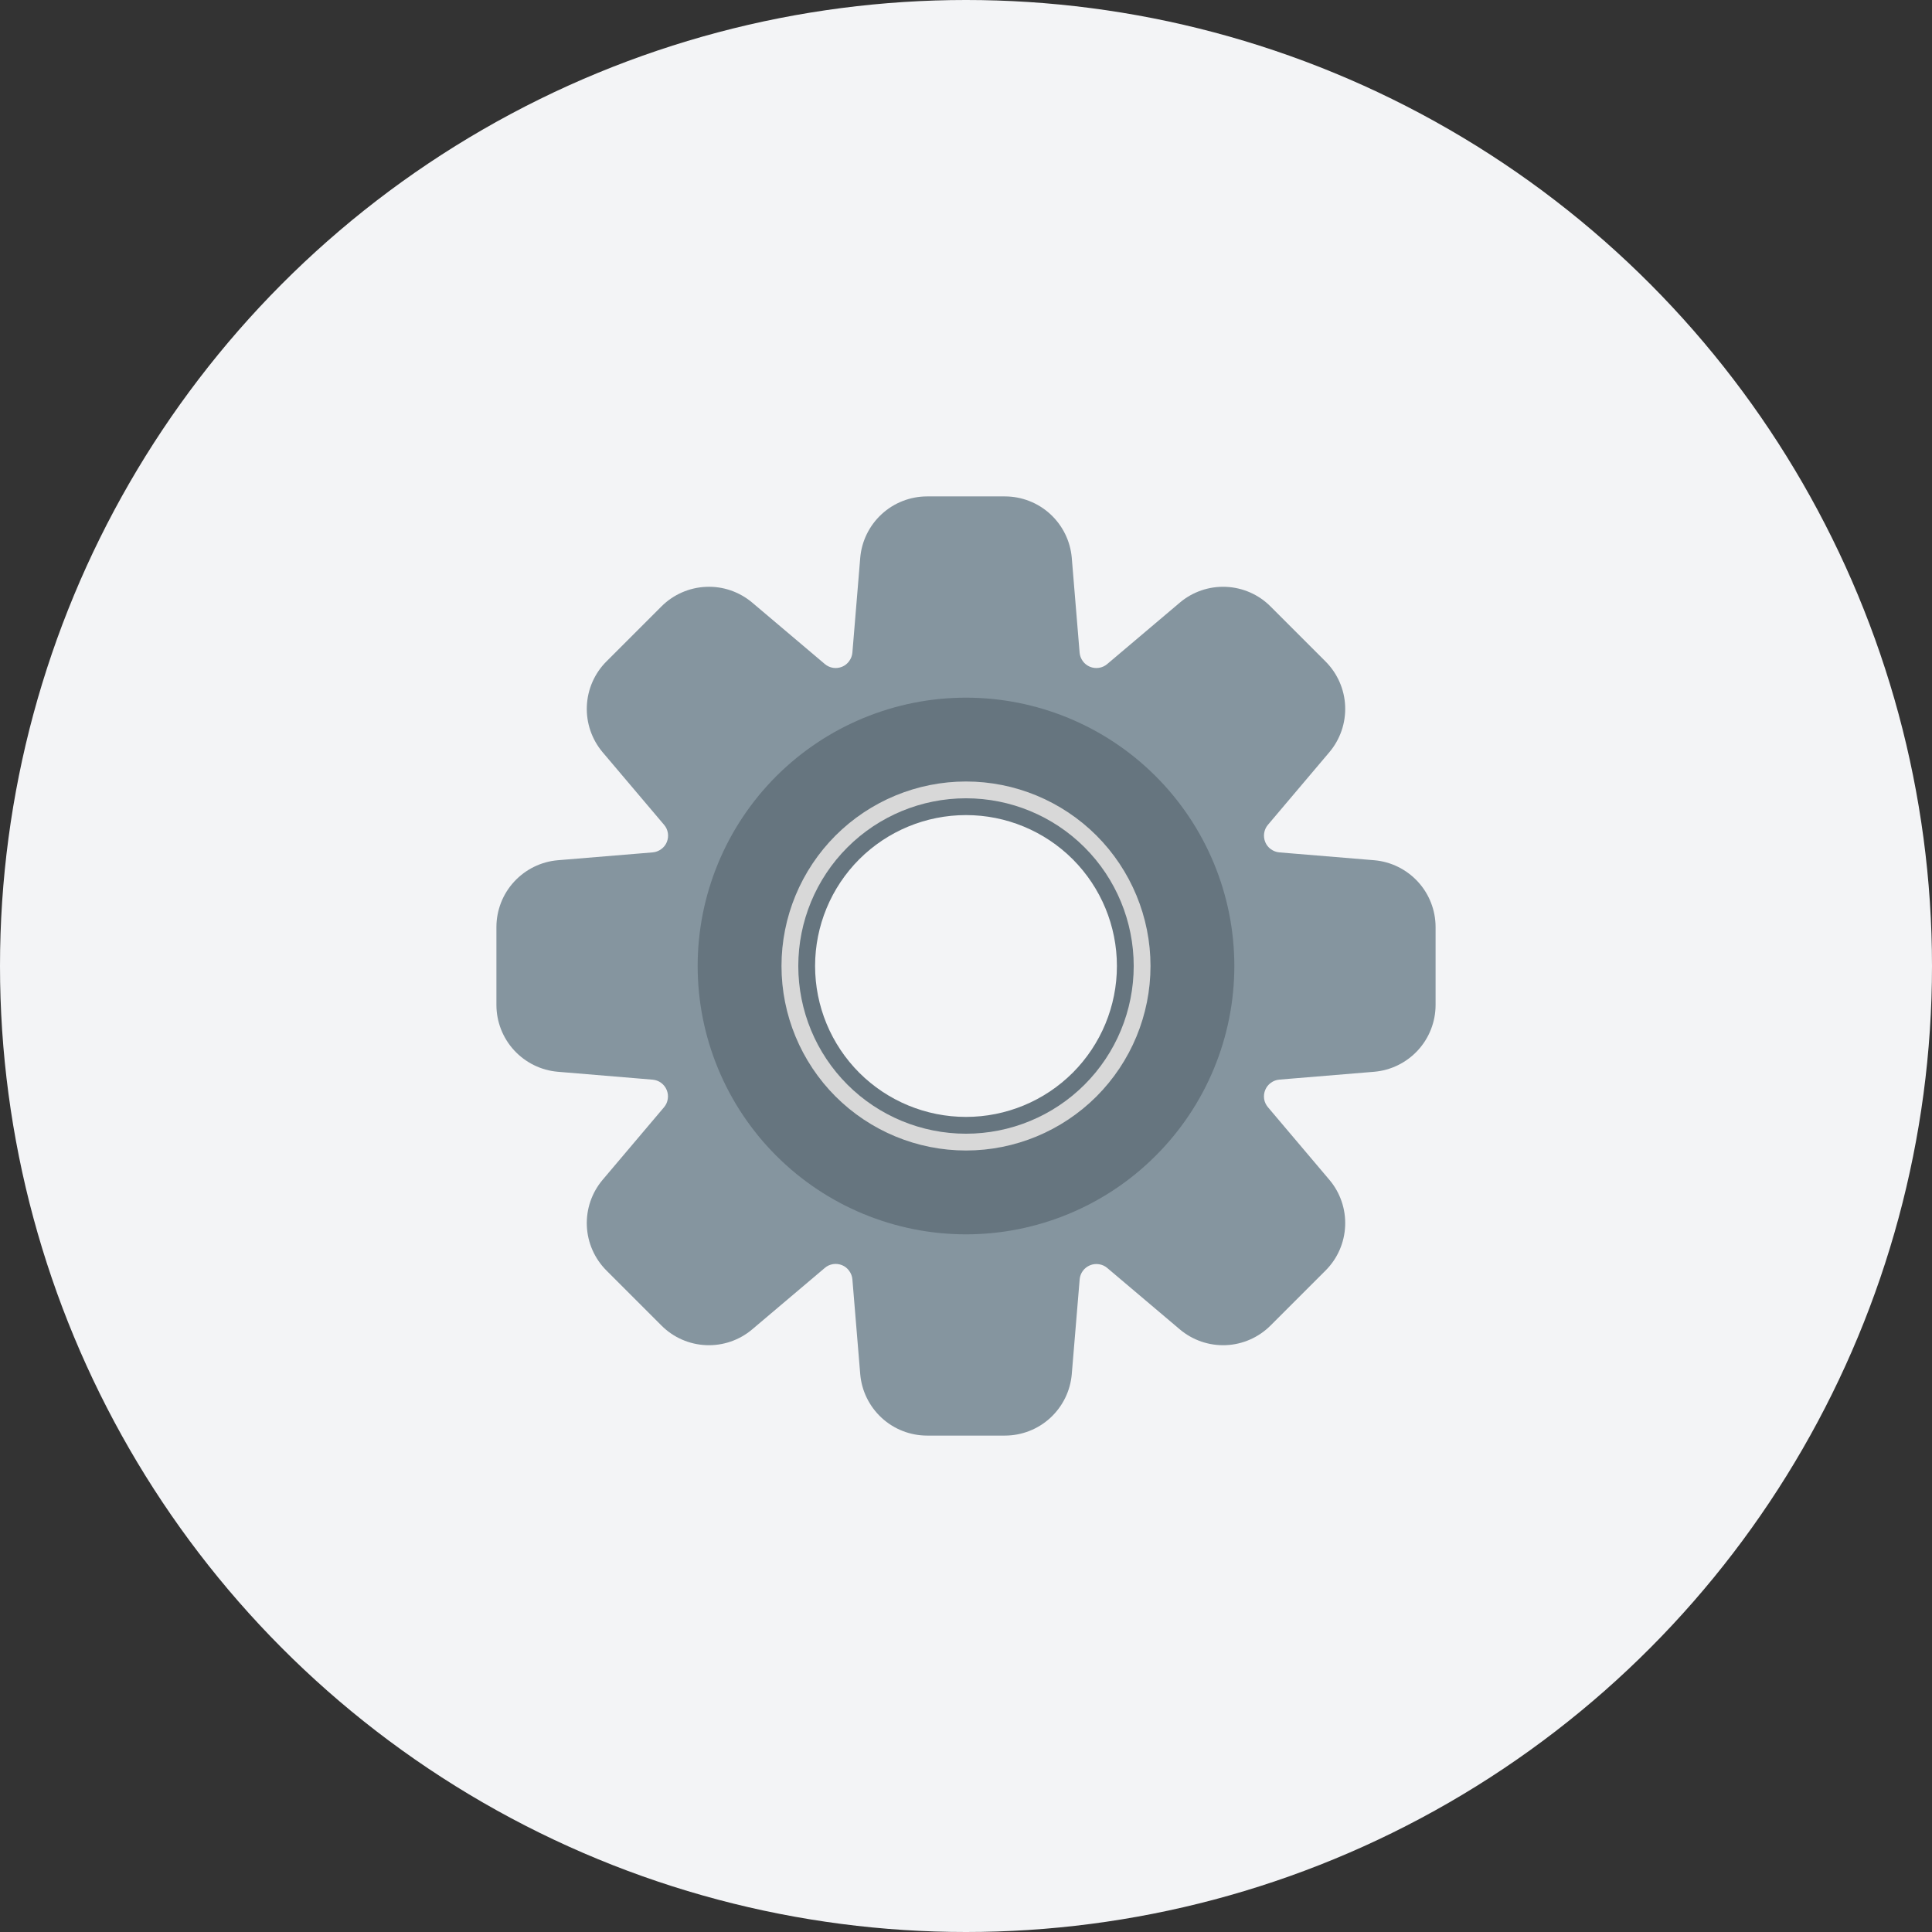 <svg width="36" height="36" viewBox="0 0 36 36" fill="none" xmlns="http://www.w3.org/2000/svg">
<rect x="0" y="0" width="36" height="36" fill="#333333" stroke="none"/>
<circle cx="18" cy="18" r="18" fill="#F3F4F6"/>
<path d="M16.029 10.396C16.055 10.084 16.198 9.793 16.429 9.58C16.659 9.368 16.962 9.25 17.275 9.25H18.725C19.038 9.25 19.341 9.368 19.571 9.58C19.802 9.793 19.945 10.084 19.971 10.396L20.117 12.162C20.122 12.219 20.143 12.274 20.177 12.32C20.21 12.366 20.256 12.402 20.309 12.424C20.362 12.446 20.42 12.453 20.477 12.444C20.534 12.436 20.587 12.411 20.631 12.374L21.983 11.23C22.222 11.027 22.529 10.922 22.842 10.935C23.156 10.948 23.453 11.078 23.674 11.3L24.699 12.325C24.921 12.547 25.052 12.844 25.065 13.157C25.078 13.471 24.973 13.777 24.77 14.017L23.626 15.369C23.589 15.412 23.565 15.466 23.556 15.523C23.547 15.579 23.554 15.637 23.576 15.691C23.598 15.744 23.634 15.79 23.68 15.823C23.727 15.857 23.782 15.878 23.839 15.883L25.604 16.029C25.916 16.055 26.207 16.198 26.42 16.429C26.632 16.659 26.75 16.962 26.75 17.275V18.725C26.75 19.038 26.632 19.341 26.42 19.571C26.207 19.802 25.916 19.945 25.604 19.971L23.838 20.117C23.781 20.122 23.726 20.143 23.68 20.177C23.634 20.21 23.598 20.256 23.576 20.309C23.554 20.362 23.547 20.42 23.555 20.477C23.564 20.534 23.589 20.587 23.626 20.631L24.77 21.983C24.973 22.222 25.078 22.529 25.065 22.842C25.052 23.156 24.922 23.453 24.7 23.674L23.675 24.699C23.453 24.921 23.156 25.052 22.843 25.065C22.529 25.078 22.223 24.973 21.983 24.77L20.631 23.626C20.587 23.589 20.534 23.565 20.477 23.557C20.421 23.548 20.363 23.555 20.31 23.577C20.257 23.599 20.211 23.635 20.177 23.681C20.143 23.727 20.123 23.782 20.118 23.839L19.971 25.604C19.945 25.916 19.802 26.207 19.571 26.42C19.341 26.632 19.038 26.75 18.725 26.75H17.275C16.962 26.75 16.659 26.632 16.429 26.42C16.198 26.207 16.055 25.916 16.029 25.604L15.883 23.838C15.878 23.781 15.857 23.726 15.823 23.68C15.79 23.633 15.744 23.597 15.691 23.575C15.637 23.553 15.579 23.546 15.523 23.555C15.466 23.564 15.412 23.588 15.369 23.626L14.017 24.77C13.778 24.973 13.471 25.078 13.158 25.065C12.844 25.052 12.547 24.922 12.326 24.7L11.301 23.675C11.079 23.453 10.948 23.156 10.935 22.843C10.922 22.529 11.027 22.223 11.23 21.983L12.374 20.631C12.411 20.587 12.435 20.534 12.443 20.477C12.452 20.421 12.445 20.363 12.423 20.31C12.401 20.257 12.365 20.211 12.319 20.177C12.273 20.143 12.218 20.123 12.161 20.118L10.396 19.971C10.084 19.945 9.793 19.802 9.58 19.571C9.368 19.341 9.25 19.038 9.25 18.725V17.275C9.25 16.962 9.368 16.659 9.58 16.429C9.793 16.198 10.084 16.055 10.396 16.029L12.162 15.883C12.219 15.878 12.274 15.857 12.32 15.823C12.367 15.79 12.403 15.744 12.425 15.691C12.447 15.637 12.454 15.579 12.445 15.523C12.436 15.466 12.412 15.412 12.374 15.369L11.23 14.018C11.027 13.778 10.922 13.471 10.935 13.158C10.948 12.844 11.078 12.547 11.3 12.325L12.325 11.3C12.547 11.078 12.844 10.948 13.157 10.935C13.471 10.921 13.777 11.027 14.017 11.229L15.369 12.373C15.412 12.41 15.466 12.435 15.523 12.444C15.579 12.453 15.637 12.446 15.691 12.424C15.744 12.402 15.79 12.366 15.823 12.319C15.857 12.273 15.878 12.218 15.883 12.161L16.029 10.396ZM21.125 18C21.125 17.171 20.796 16.376 20.21 15.79C19.624 15.204 18.829 14.875 18 14.875C17.171 14.875 16.376 15.204 15.79 15.79C15.204 16.376 14.875 17.171 14.875 18C14.875 18.829 15.204 19.624 15.79 20.21C16.376 20.796 17.171 21.125 18 21.125C18.829 21.125 19.624 20.796 20.21 20.21C20.796 19.624 21.125 18.829 21.125 18Z" fill="#85959F"/>
<path d="M23 18C23 19.326 22.473 20.598 21.535 21.535C20.598 22.473 19.326 23 18 23C16.674 23 15.402 22.473 14.464 21.535C13.527 20.598 13 19.326 13 18C13 16.674 13.527 15.402 14.464 14.464C15.402 13.527 16.674 13 18 13C19.326 13 20.598 13.527 21.535 14.464C22.473 15.402 23 16.674 23 18ZM20.812 18C20.812 17.254 20.516 16.539 19.989 16.011C19.461 15.484 18.746 15.188 18 15.188C17.254 15.188 16.539 15.484 16.011 16.011C15.484 16.539 15.188 17.254 15.188 18C15.188 18.746 15.484 19.461 16.011 19.989C16.539 20.516 17.254 20.812 18 20.812C18.746 20.812 19.461 20.516 19.989 19.989C20.516 19.461 20.812 18.746 20.812 18Z" fill="#66757F"/>
<path d="M14.562 18C14.562 17.088 14.925 16.214 15.569 15.569C16.214 14.925 17.088 14.562 18 14.562C18.912 14.562 19.786 14.925 20.431 15.569C21.075 16.214 21.438 17.088 21.438 18C21.438 18.912 21.075 19.786 20.431 20.431C19.786 21.075 18.912 21.438 18 21.438C17.088 21.438 16.214 21.075 15.569 20.431C14.925 19.786 14.562 18.912 14.562 18ZM21.125 18C21.125 17.171 20.796 16.376 20.21 15.79C19.624 15.204 18.829 14.875 18 14.875C17.171 14.875 16.376 15.204 15.79 15.79C15.204 16.376 14.875 17.171 14.875 18C14.875 18.829 15.204 19.624 15.79 20.21C16.376 20.796 17.171 21.125 18 21.125C18.829 21.125 19.624 20.796 20.21 20.21C20.796 19.624 21.125 18.829 21.125 18Z" fill="#D8D8D8"/>
</svg>
